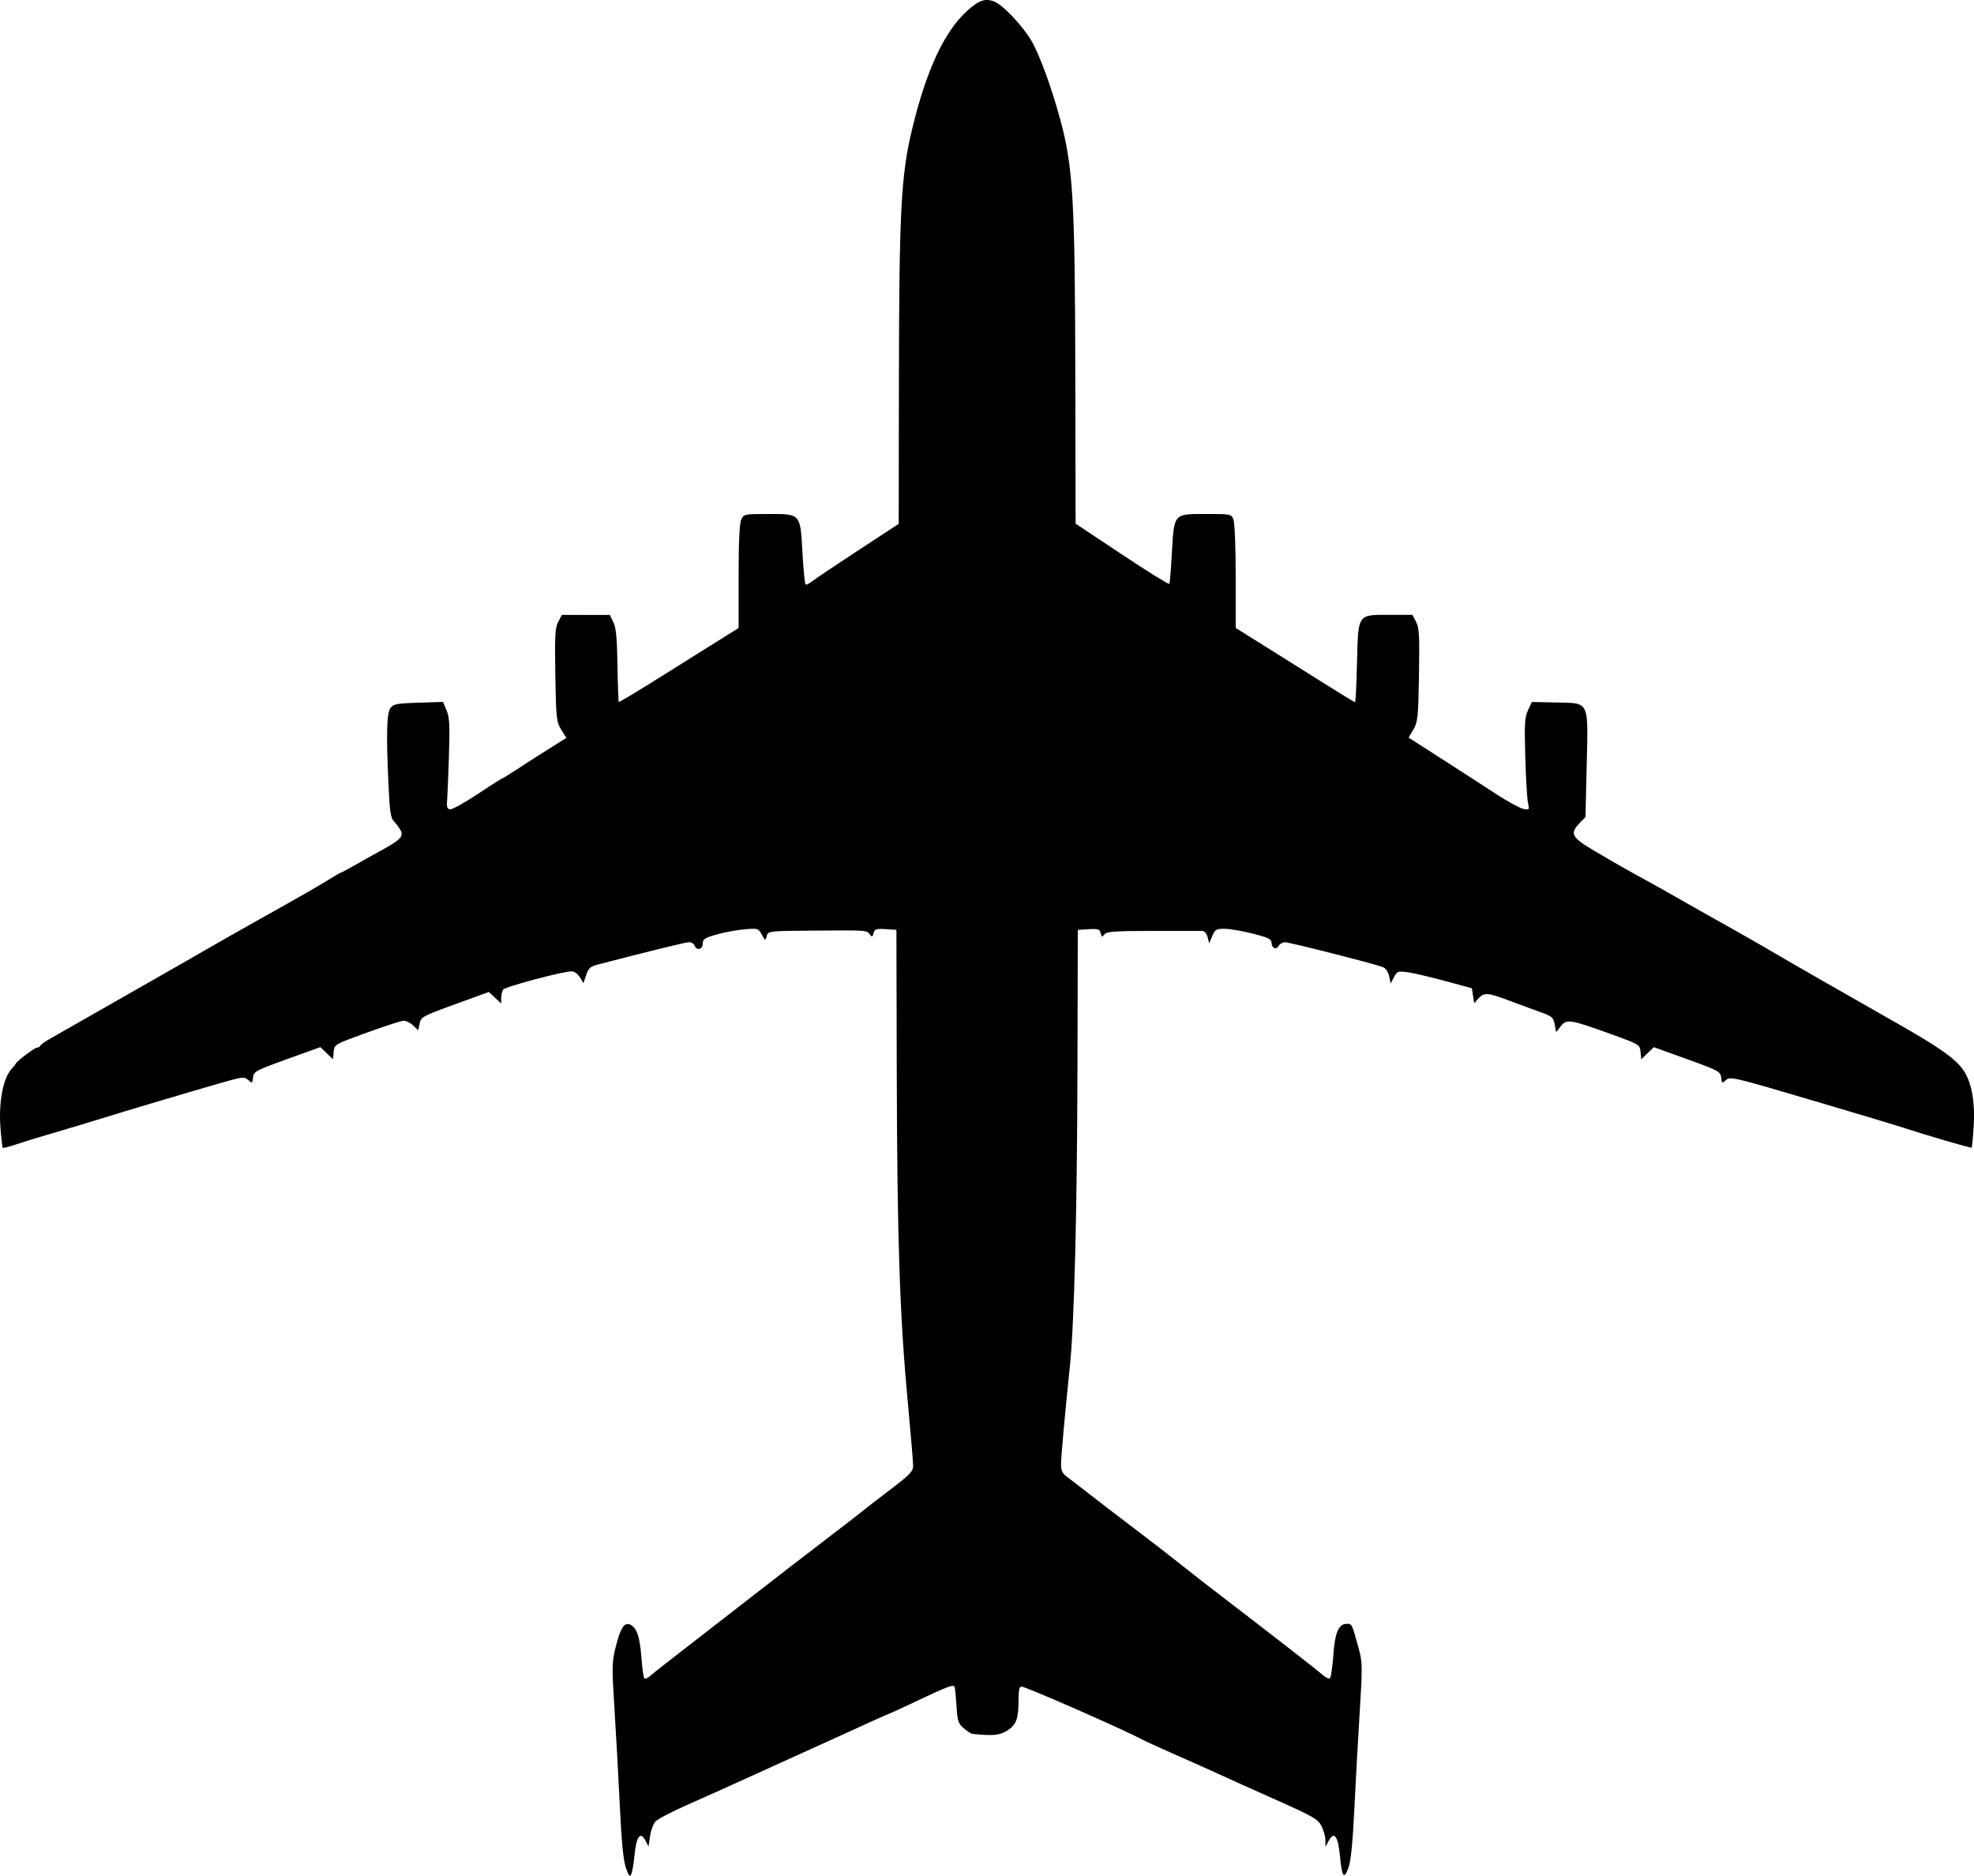 <?xml version="1.0" encoding="utf-8"?>
<!-- Generator: Adobe Illustrator 24.0.2, SVG Export Plug-In . SVG Version: 6.00 Build 0)  -->
<svg version="1.1"
	 id="svg2" inkscape:export-filename="C:\Documents and Settings\Clem\My Documents\Airplanes\giant_planes_comparison.png" inkscape:export-xdpi="90" inkscape:export-ydpi="90" inkscape:version="0.92.1 r15371" sodipodi:docname="Giant_planes_comparison_-_Updated.svg" sodipodi:version="0.32" xmlns:cc="http://creativecommons.org/ns#" xmlns:dc="http://purl.org/dc/elements/1.1/" xmlns:inkscape="http://www.inkscape.org/namespaces/inkscape" xmlns:rdf="http://www.w3.org/1999/02/22-rdf-syntax-ns#" xmlns:sodipodi="http://sodipodi.sourceforge.net/DTD/sodipodi-0.dtd" xmlns:svg="http://www.w3.org/2000/svg"
	 xmlns="http://www.w3.org/2000/svg" xmlns:xlink="http://www.w3.org/1999/xlink" x="0px" y="0px" viewBox="0 0 884 840"
	 style="enable-background:new 0 0 884 840;" xml:space="preserve">
<style type="text/css">
	.st0{stroke:#000000;stroke-width:1.003;}
</style>
<g>
	<path id="path3851" inkscape:connector-curvature="0" d="M280.31,836.56c-1.14-3.17-1.94-11.27-2.73-27.57
		c-0.61-12.7-1.69-32.34-2.4-43.63c-1.22-19.36-1.18-20.98,0.63-28.11c2.05-8.08,3.71-10.71,6.16-9.77
		c3.08,1.18,4.55,5.25,5.24,14.53c0.39,5.13,1.02,9.51,1.4,9.75c0.39,0.24,1.57-0.34,2.63-1.29c1.06-0.95,4.85-3.96,8.42-6.7
		c3.57-2.74,10.11-7.81,14.52-11.28c4.41-3.46,14.79-11.52,23.06-17.9s15.72-12.16,16.55-12.84c0.83-0.68,8.27-6.4,16.55-12.72
		c8.27-6.32,15.56-11.95,16.2-12.53c0.64-0.57,5.93-4.66,11.75-9.08c8.96-6.8,10.6-8.46,10.63-10.83
		c0.02-1.54-1.08-14.64-2.43-29.12c-3.56-38.02-4.71-72.54-4.9-146.04l-0.16-65.01l-4.84-0.31c-4.2-0.27-4.91-0.03-5.39,1.78
		c-0.47,1.8-0.7,1.88-1.68,0.58c-1.43-1.91-1.23-1.9-25.33-1.71c-20.01,0.16-20.19,0.18-20.83,2.42c-0.63,2.22-0.67,2.21-2.22-0.63
		c-1.53-2.81-1.76-2.88-7.75-2.36c-3.39,0.29-8.99,1.32-12.43,2.3c-5.39,1.53-6.27,2.1-6.27,4.12c0,2.64-2.72,3.27-3.65,0.84
		c-0.32-0.83-1.4-1.51-2.4-1.51c-1.49,0-19,4.3-41.26,10.12c-3.01,0.79-3.91,1.64-4.89,4.61l-1.2,3.64l-1.61-2.66
		c-0.89-1.47-2.51-2.65-3.63-2.65c-4.08,0.02-29.93,6.92-30.74,8.2c-0.46,0.73-0.84,2.42-0.85,3.77l-0.02,2.45l-2.76-2.59
		l-2.76-2.59l-15.19,5.53c-14.51,5.28-15.22,5.66-15.8,8.59l-0.61,3.06l-2.31-2.18c-1.27-1.2-3.19-2.15-4.25-2.12
		c-1.07,0.03-8.48,2.43-16.48,5.33c-14.49,5.26-14.54,5.29-14.86,8.6l-0.32,3.32l-2.82-2.71l-2.82-2.71l-14.91,5.37
		c-14.09,5.08-14.92,5.53-15.23,8.2c-0.31,2.67-0.42,2.74-2.17,1.16c-1.72-1.56-2.5-1.48-12.21,1.29
		c-11.09,3.17-46.49,13.7-51.48,15.32c-3.53,1.14-25.5,7.74-30.58,9.18c-1.93,0.55-6.16,1.88-9.39,2.96
		c-3.24,1.08-6.05,1.8-6.25,1.6S0.56,509.78,0.2,505c-0.89-11.55,1.28-22.61,5.21-26.54c0.69-0.69,1.41-1.61,1.6-2.04
		c0.55-1.26,8.56-7.29,9.68-7.29c0.56,0,1.18-0.38,1.36-0.85c0.18-0.47,2.36-1.99,4.85-3.37c2.48-1.39,15.79-8.98,29.58-16.87
		c13.79-7.89,26.65-15.23,28.58-16.31c1.93-1.08,7.57-4.32,12.53-7.2c4.96-2.88,15.34-8.76,23.06-13.08
		c17.24-9.63,26.91-15.18,31.82-18.27c2.06-1.3,3.93-2.36,4.17-2.36c0.23,0,3.29-1.64,6.79-3.64c3.5-2,8.85-5,11.88-6.65
		c8-4.36,9.51-6,8.05-8.73c-0.65-1.21-1.97-3-2.95-3.97c-1.45-1.45-1.88-4.35-2.43-16.24c-1.06-23.2-0.82-32.25,0.91-34.55
		c1.32-1.75,2.92-2.05,12.52-2.35l11-0.34l1.59,3.8c1.32,3.16,1.49,6.68,1.03,20.92c-0.3,9.42-0.69,18.46-0.85,20.11
		c-0.21,2.08,0.19,3.08,1.29,3.3c0.87,0.18,6.39-2.86,12.25-6.75c5.87-3.89,10.86-7.07,11.09-7.07s3.06-1.74,6.3-3.86
		c5.77-3.79,14.16-9.15,19.72-12.58l2.81-1.74l-2.3-3.71c-2.17-3.5-2.32-4.88-2.65-24.4c-0.3-17.6-0.11-21.16,1.28-23.84l1.63-3.15
		l10.75,0.02l10.75,0.02l1.58,3.24c1.2,2.46,1.64,7.11,1.84,19.3c0.14,8.84,0.4,16.21,0.58,16.39c0.18,0.18,7.7-4.3,16.71-9.96
		c9.01-5.65,21.02-13.17,26.67-16.71l10.28-6.43v-22.97c0-15.29,0.39-23.83,1.16-25.53c1.15-2.52,1.33-2.56,12.42-2.56
		c14.34,0,14.07-0.32,15.06,17.95c0.4,7.28,1.01,13.41,1.37,13.63c0.36,0.22,1.76-0.48,3.12-1.56c1.36-1.08,10.59-7.28,20.52-13.78
		l18.05-11.83l0.09-64.21c0.11-76.33,0.93-91.89,6-112.9c6.3-26.13,14.45-43.56,24.64-52.71c5.32-4.77,8.18-5.71,12.24-4.01
		c3.85,1.61,12.5,10.78,16.4,17.38c3.65,6.18,8.99,20.74,12.95,35.32c5.74,21.16,6.62,35.88,6.76,113.86l0.13,67.17l20.79,13.83
		c11.44,7.61,20.97,13.52,21.19,13.15s0.73-6.54,1.13-13.69c1.01-17.97,0.71-17.61,15.19-17.61c11.36,0,11.45,0.02,12.42,2.58
		c0.54,1.42,0.98,12.9,0.98,25.52v22.94l5.26,3.3c2.9,1.82,7.52,4.71,10.28,6.42c2.76,1.71,12.32,7.72,21.25,13.35
		s16.43,10.23,16.67,10.23s0.63-7.89,0.86-17.53c0.55-22.35,0.07-21.63,14.49-21.63h10.35l1.63,3.15c1.39,2.68,1.58,6.24,1.28,23.84
		c-0.32,19-0.53,20.99-2.5,24.34l-2.15,3.64l9.97,6.39c10.9,6.99,15.73,10.11,29.6,19.11c5.06,3.28,10.41,6.19,11.9,6.46
		c2.6,0.47,2.68,0.36,1.99-2.81c-0.39-1.82-0.94-11.06-1.2-20.55c-0.42-14.92-0.26-17.74,1.24-20.9l1.73-3.65l10.88,0.23
		c15.08,0.32,14.34-1.2,13.65,28.28l-0.54,22.99l-2.61,2.73c-4.55,4.75-3.67,6.4,6.66,12.48c10.41,6.13,14.84,8.65,22.76,12.96
		c3.01,1.64,8.65,4.79,12.53,7.02c3.89,2.22,9.1,5.18,11.58,6.57c14.27,7.98,28.27,15.93,33.09,18.81
		c3.03,1.81,13.64,7.92,23.56,13.59c9.93,5.66,24.82,14.16,33.09,18.88c17.41,9.93,24.39,14.82,28.09,19.68
		c3.98,5.22,5.8,14.31,5.11,25.57c-0.32,5.19-0.73,9.59-0.92,9.78c-0.32,0.32-20.46-5.57-30.78-8.99
		c-2.48-0.82-20.89-6.34-40.9-12.26c-34.61-10.24-36.48-10.68-38.28-9.04c-1.81,1.64-1.91,1.59-2.22-1.11
		c-0.31-2.67-1.14-3.12-15.23-8.2l-14.91-5.37l-2.82,2.71l-2.82,2.71l-0.32-3.31c-0.32-3.28-0.44-3.35-13.6-8.1
		c-18.05-6.51-19.5-6.74-22.12-3.4l-2.09,2.66l-0.65-3.48c-0.6-3.18-1.17-3.66-6.83-5.67c-3.4-1.21-9.66-3.51-13.91-5.12
		c-9.23-3.49-10.91-3.59-13.41-0.8l-1.91,2.12l-0.5-3.36l-0.5-3.36l-12.03-3.26c-6.62-1.79-14.13-3.55-16.7-3.9
		c-4.38-0.6-4.76-0.47-6.15,2.18l-1.48,2.82l-0.72-3.26c-0.45-2.07-1.55-3.58-2.99-4.13c-3.99-1.52-41.65-11.06-43.65-11.06
		c-1.06,0-2.34,0.74-2.84,1.65c-1.11,1.99-3.19,0.96-3.19-1.58c0-1.45-1.73-2.26-8.49-3.96c-4.67-1.17-10.33-2.13-12.58-2.13
		c-3.67,0-4.24,0.34-5.47,3.26l-1.37,3.26l-0.69-2.76c-0.4-1.58-1.4-2.78-2.34-2.8c-0.91-0.02-10.9-0.03-22.2-0.01
		c-17.26,0.03-20.74,0.28-21.69,1.57c-0.98,1.33-1.2,1.26-1.68-0.55c-0.47-1.81-1.19-2.05-5.39-1.78l-4.84,0.31l-0.16,63.5
		c-0.16,62.92-1.45,113.38-3.37,131.77c-2.22,21.28-3.99,40.86-3.98,44.19c0,2.67,0.66,4.01,2.71,5.52c1.49,1.1,5.89,4.48,9.78,7.52
		c3.89,3.04,11.81,9.12,17.6,13.5c9.89,7.49,18.3,13.99,24.07,18.59c6.18,4.93,8.22,6.52,19.66,15.3
		c24.18,18.57,41.06,31.71,43.44,33.82c1.34,1.18,2.78,1.81,3.21,1.38c0.42-0.43,1.09-5.07,1.48-10.31
		c0.76-10.27,2.36-13.97,6.05-14.02c2.28-0.03,2.3,0,5.31,11.11c1.67,6.16,1.7,8.1,0.46,28.11c-0.74,11.82-1.82,31.43-2.41,43.58
		c-0.74,15.3-1.55,23.43-2.65,26.46c-2,5.51-2.92,4.2-3.82-5.46c-0.81-8.65-2.59-11.09-4.93-6.76l-1.53,2.83l-0.04-3.01
		c-0.02-1.66-0.83-4.53-1.79-6.38c-1.56-2.99-3.82-4.29-20.3-11.63c-10.2-4.54-21.48-9.62-25.07-11.28s-12.38-5.6-19.55-8.75
		s-13.89-6.2-14.93-6.78c-7.57-4.17-52.56-23.94-54.48-23.94c-0.88,0-1.28,1.68-1.28,5.4c0,8.95-0.91,11.58-4.9,14.2
		c-3.44,2.26-6.49,2.57-15.75,1.6c-0.6-0.06-2.35-1.2-3.89-2.51c-2.47-2.13-2.84-3.23-3.24-9.79c-0.25-4.06-0.62-7.94-0.83-8.61
		c-0.44-1.43-2.59-0.63-18.39,6.85c-5.72,2.71-10.54,4.92-10.71,4.92s-3.16,1.31-6.65,2.9s-9.04,4.13-12.35,5.63
		c-18.22,8.25-36.89,16.72-42.62,19.34c-10.52,4.81-16.81,7.64-29.58,13.3c-6.62,2.93-12.8,6.18-13.73,7.22
		c-0.93,1.04-2.01,3.98-2.39,6.53l-0.69,4.64l-1.43-2.74c-2.17-4.15-4.04-1.72-4.79,6.24c-0.35,3.69-0.98,7.6-1.41,8.69
		C282.05,840.73,281.67,840.33,280.31,836.56L280.31,836.56z"/>
</g>
</svg>
